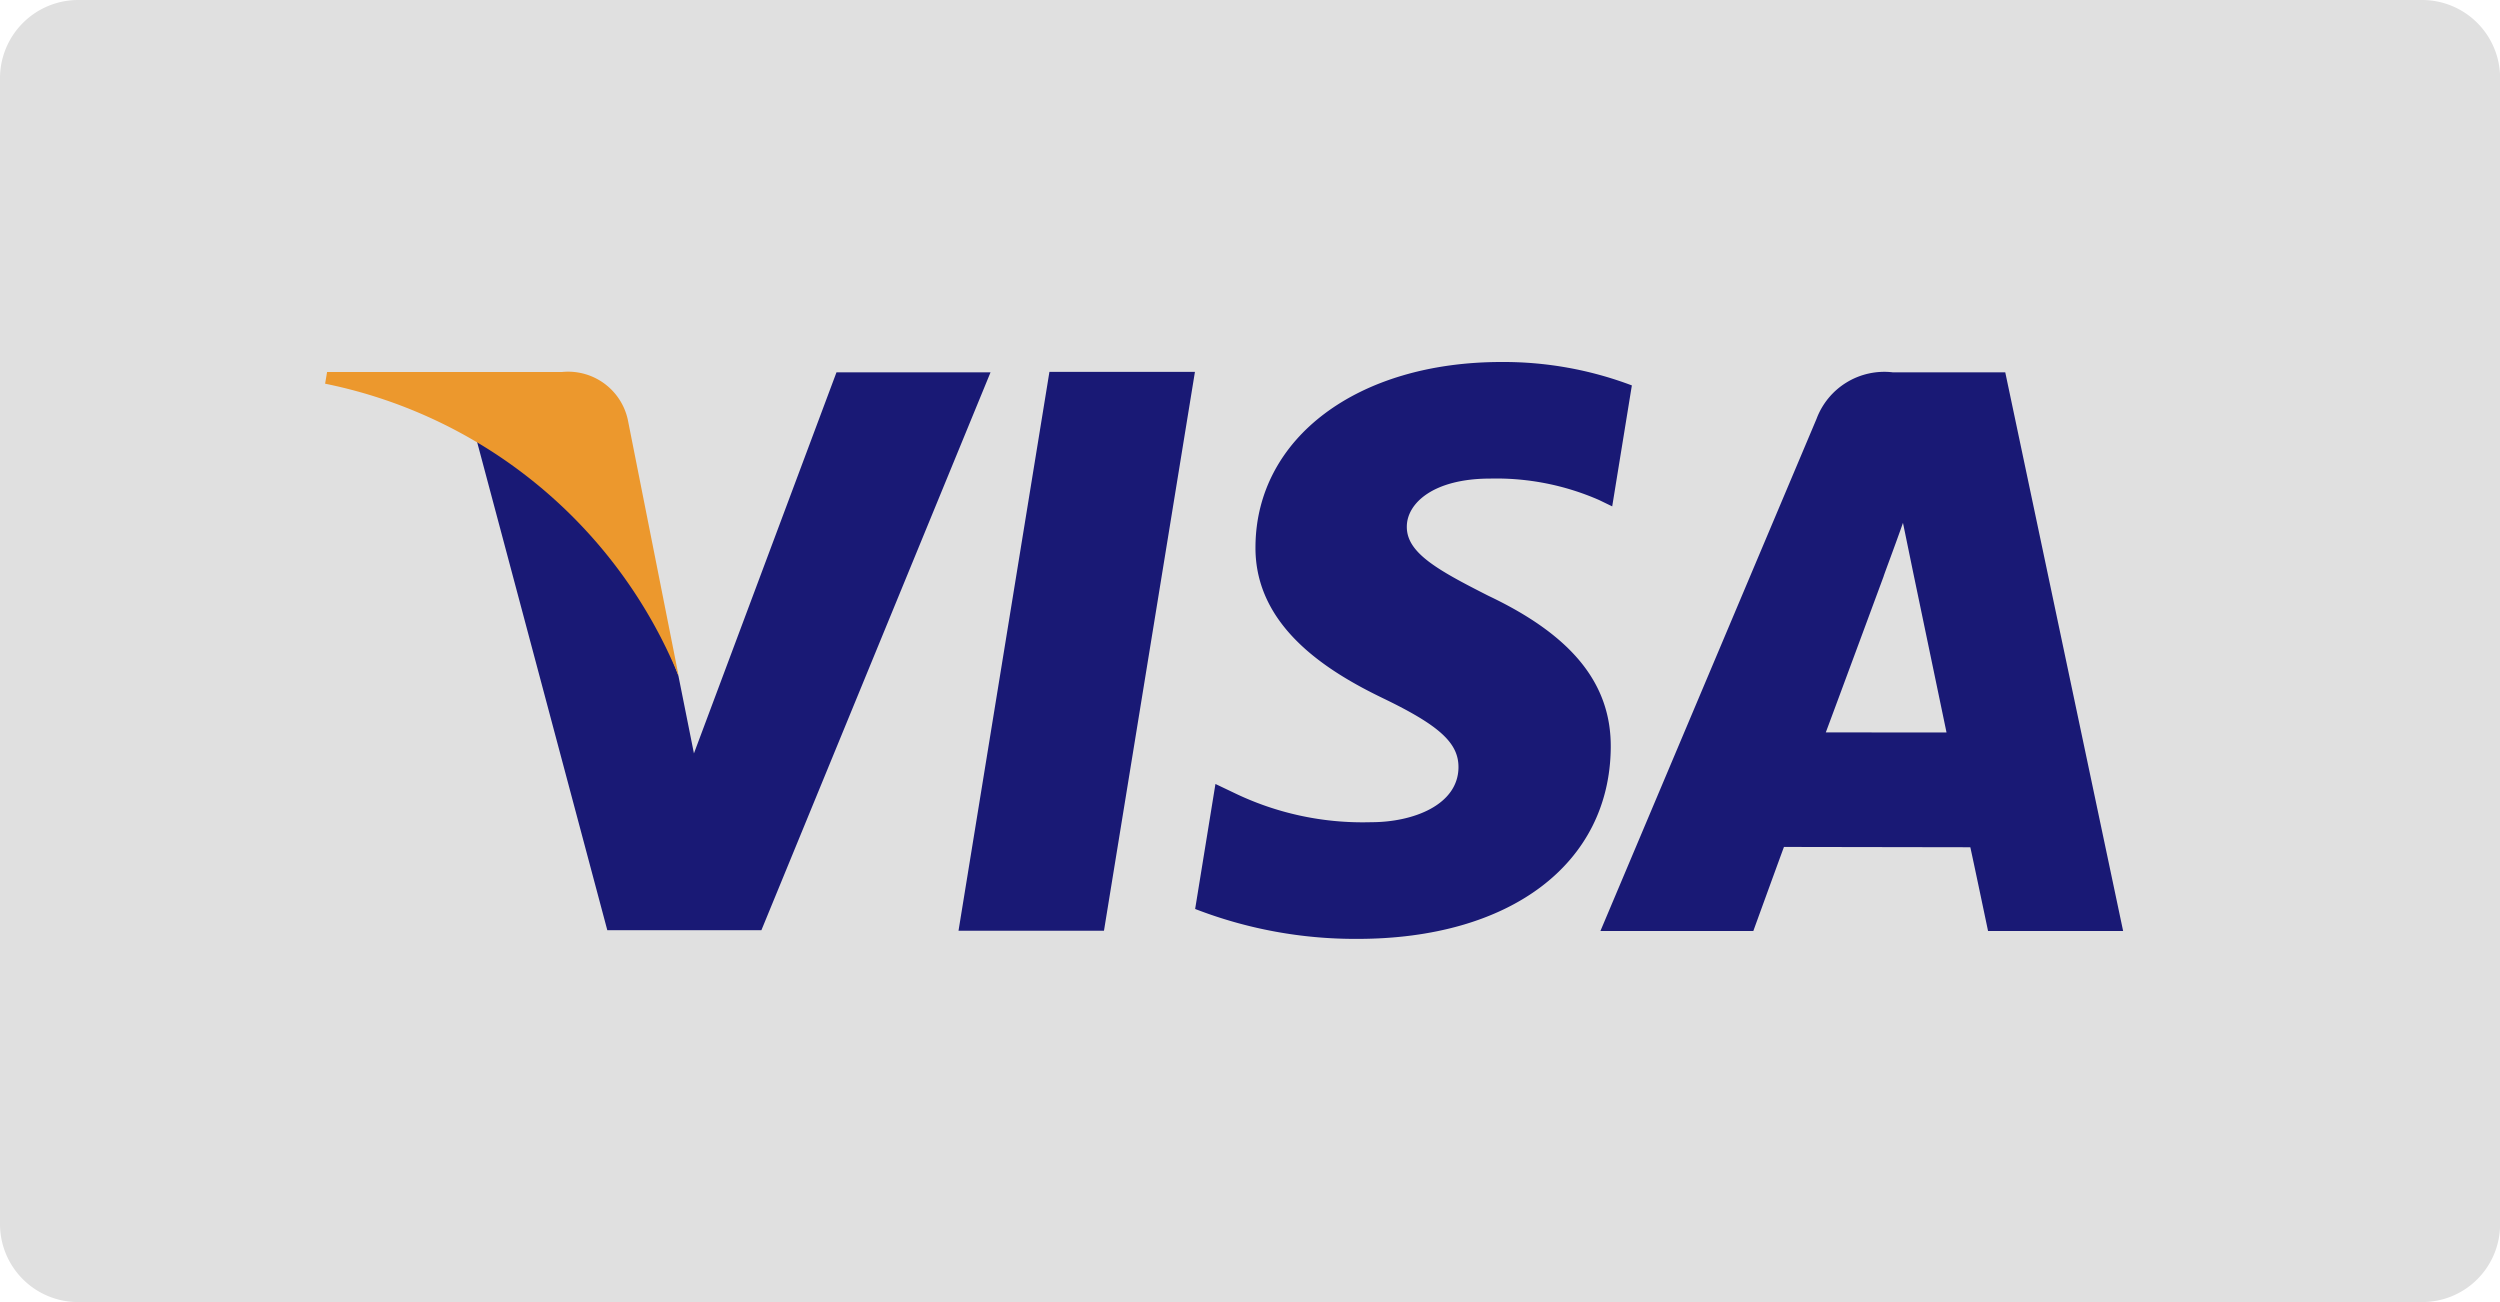 <svg xmlns="http://www.w3.org/2000/svg" width="48.398" height="25.207" viewBox="0 0 48.398 25.207"><g transform="translate(-1159 -4366)"><path d="M30.012,28.5H75.385A1.511,1.511,0,0,1,76.9,30.012V52.195a1.508,1.508,0,0,1-1.512,1.512H30.012A1.511,1.511,0,0,1,28.5,52.195V30.012A1.515,1.515,0,0,1,30.012,28.5Z" transform="translate(1130.5 4337.5)" fill="#e0e0e0"/><g transform="translate(1165.294 4373.012)"><path d="M40.037,32.175l-2.759,7.375-.3-1.5a8.313,8.313,0,0,0-3.9-4.537l2.523,9.46h2.983l4.436-10.8H40.037m22.628,0H60.487a1.4,1.4,0,0,0-1.476.9l-4.184,9.915h2.96s.484-1.333.593-1.627l3.608.006c.083.379.343,1.621.343,1.621h2.615L62.665,32.177Zm-3.475,6.971c.232-.621,1.121-3.025,1.121-3.025-.016.03.232-.627.373-1.032l.192.934.651,3.124Zm-3.753-6.717a7.019,7.019,0,0,0-2.527-.454c-2.783,0-4.745,1.468-4.761,3.569-.018,1.555,1.4,2.424,2.468,2.94,1.1.53,1.466.869,1.462,1.341-.008.726-.877,1.059-1.686,1.059a5.708,5.708,0,0,1-2.656-.567l-.363-.173-.393,2.42a8.576,8.576,0,0,0,3.14.579c2.96,0,4.884-1.452,4.906-3.7.012-1.232-.74-2.168-2.365-2.94-.986-.5-1.589-.833-1.583-1.341,0-.45.512-.93,1.613-.93a4.964,4.964,0,0,1,2.109.415l.254.123.381-2.345M42.4,42.983l1.76-10.819h2.817L45.216,42.983H42.4" transform="translate(-30.138 -31.977)" fill="#191975" fill-rule="evenodd"/><path d="M36.2,32.071H31.659l-.038.226a9.422,9.422,0,0,1,6.844,5.659l-.986-4.971a1.182,1.182,0,0,0-1.276-.914" transform="translate(-31.621 -31.881)" fill="#ec982d" fill-rule="evenodd"/></g></g></svg>
